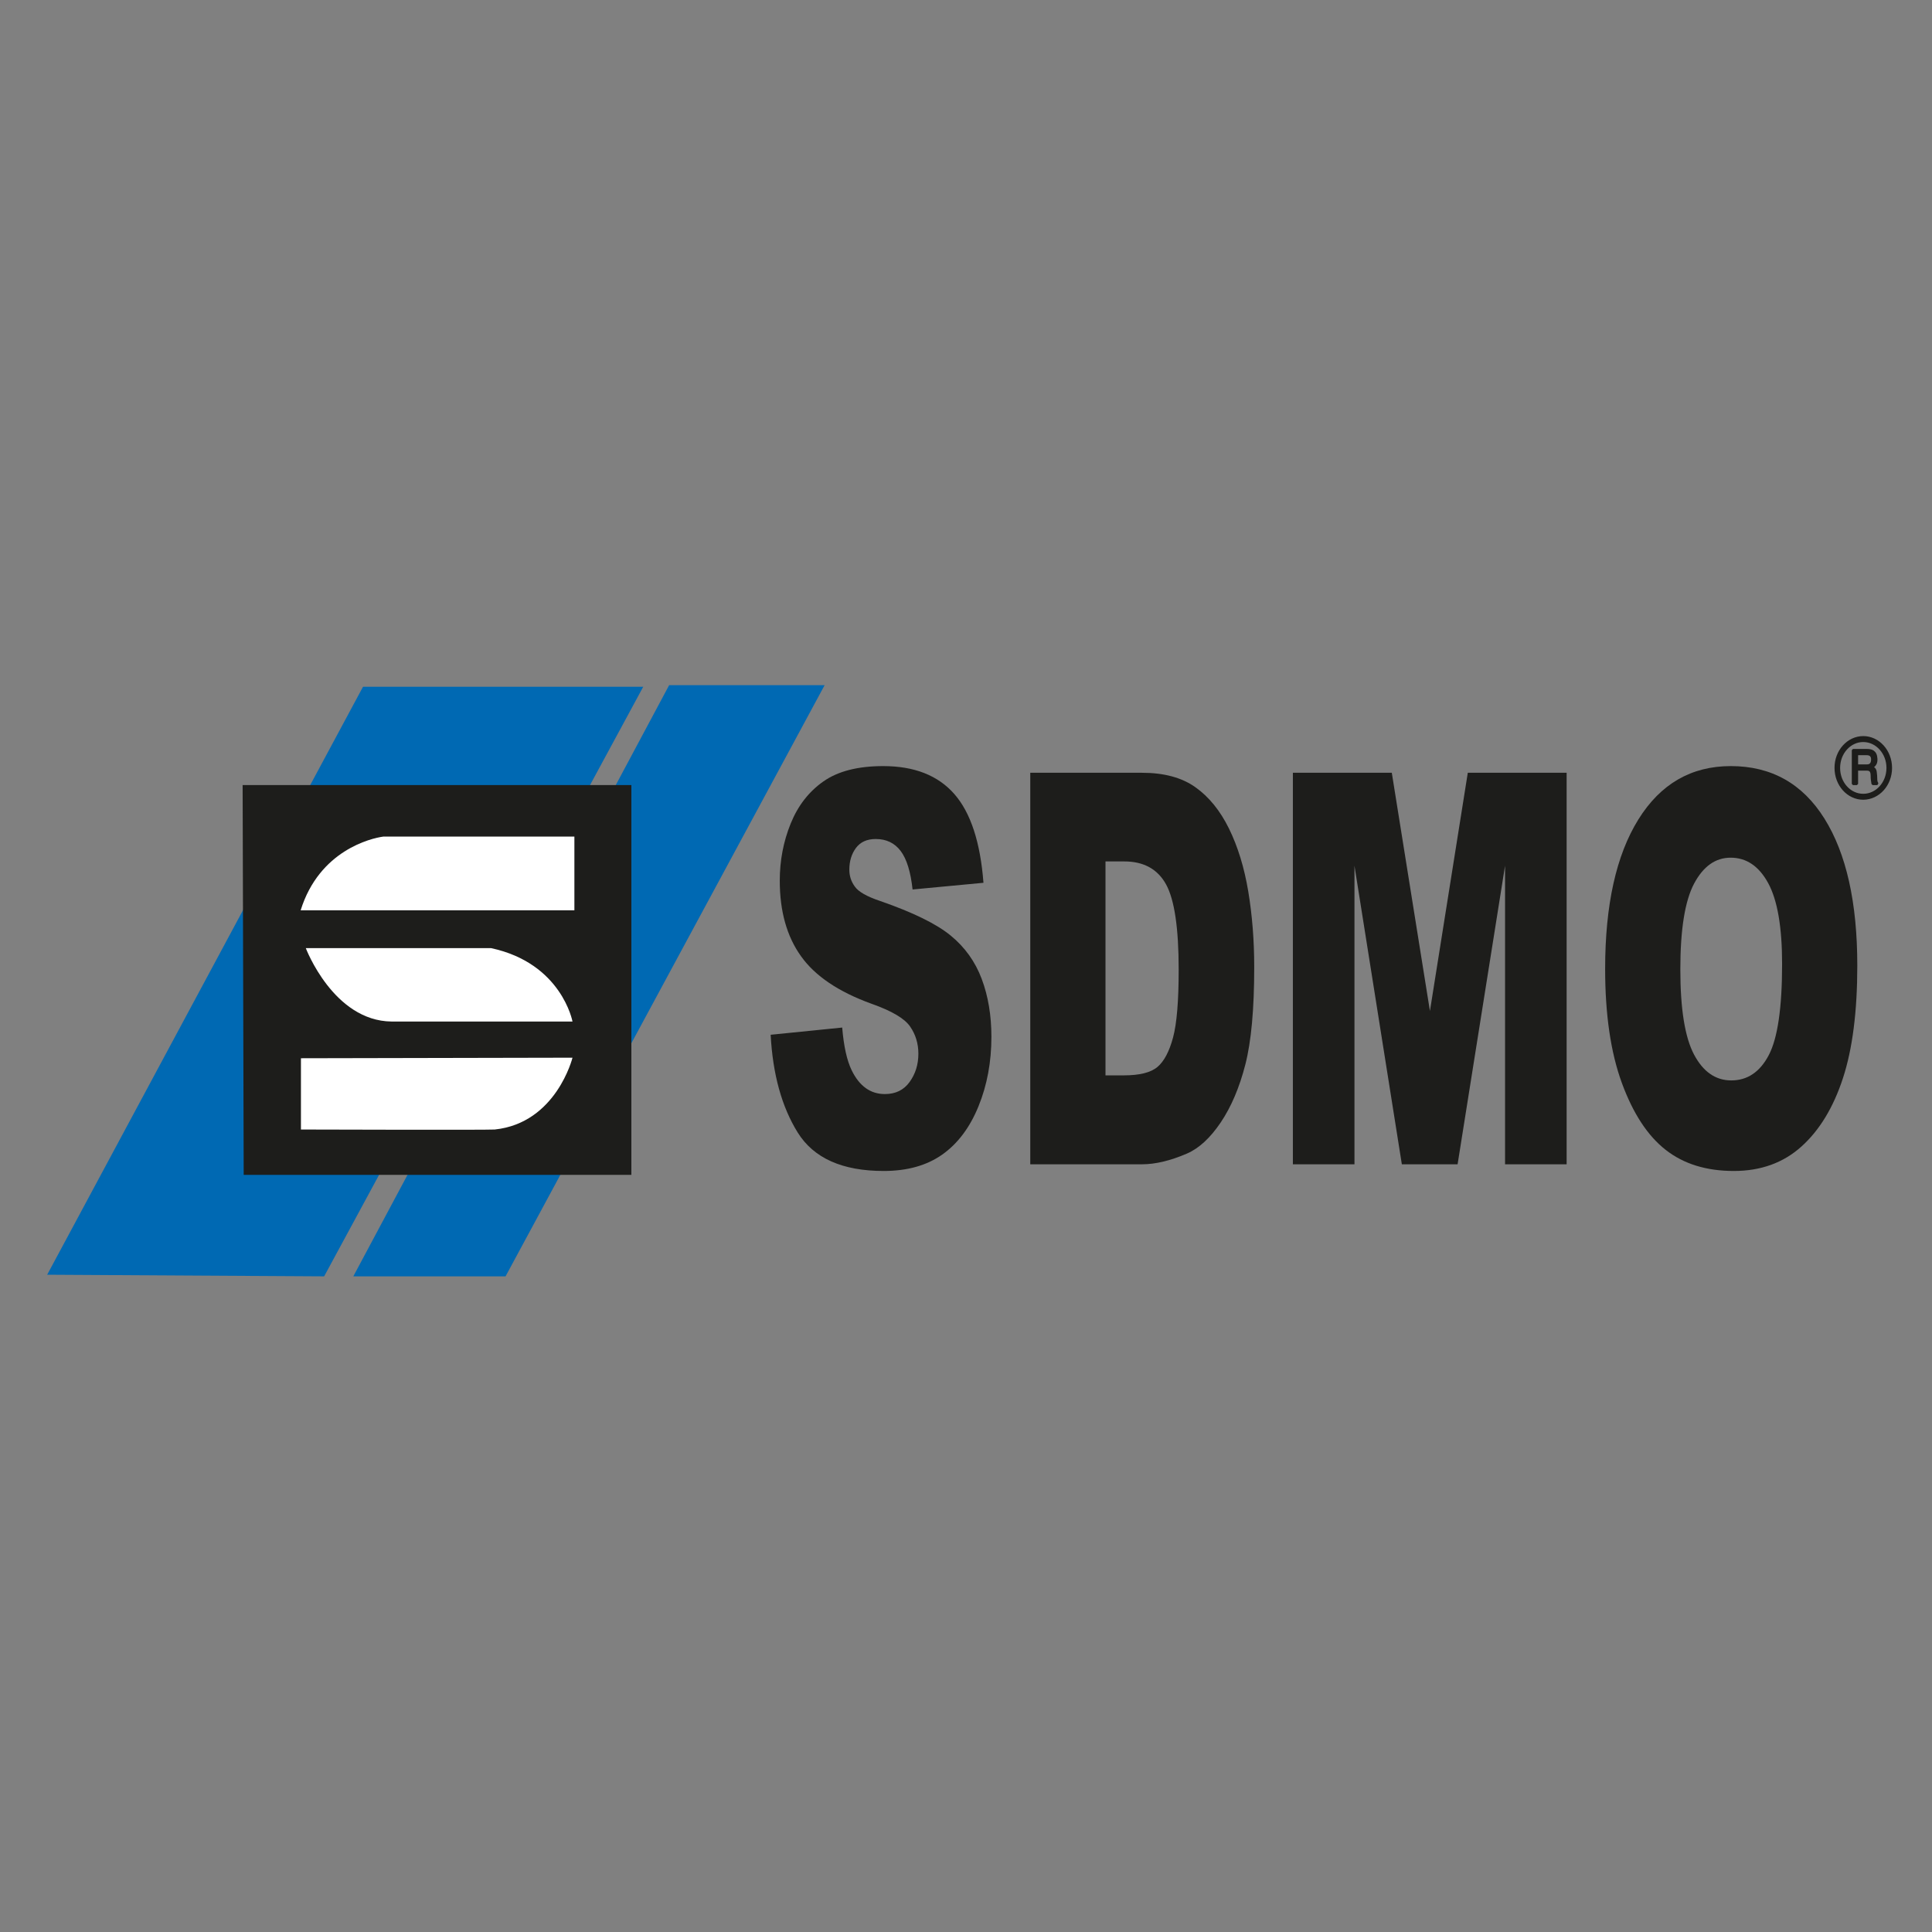 <?xml version="1.0" encoding="utf-8"?>
<!-- Generator: Adobe Illustrator 15.0.0, SVG Export Plug-In . SVG Version: 6.00 Build 0)  -->
<!DOCTYPE svg PUBLIC "-//W3C//DTD SVG 1.1//EN" "http://www.w3.org/Graphics/SVG/1.1/DTD/svg11.dtd">
<svg version="1.1" id="Calque_1" xmlns="http://www.w3.org/2000/svg" xmlns:xlink="http://www.w3.org/1999/xlink" x="0px" y="0px"
	 width="500px" height="500px" viewBox="0 0 500 500" enable-background="new 0 0 500 500" xml:space="preserve">
<rect x="0" y="0" width="500" height="500" fill="#808080" stroke="none"/>
<g>
	<polygon fill="#0069B3" points="93.948,177.736 166.467,177.736 83.888,330.319 12.208,329.9 	"/>
	<polygon fill="#0069B3" points="173.175,177.318 213.416,177.318 130.837,330.319 91.433,330.319 	"/>
	<polygon fill="#1D1D1B" points="62.792,203.17 163.395,203.17 163.395,304.055 63.067,304.055 	"/>
	<path fill="#FFFFFF" d="M99.188,216.512h49.464v19.072c0,0-68.327,0-70.843,0C82.63,220.075,96.045,216.931,99.188,216.512z"/>
	<path fill="#FFFFFF" d="M79.141,245.37c0,0,45.127,0,47.924,0c18.306,3.91,21.097,19.001,21.097,19.001s-41.081,0-46.805,0
		C86.265,264.232,79.141,245.37,79.141,245.37z"/>
	<path fill="#FFFFFF" d="M77.883,273.874v18.444c0,0,48.062,0.144,50.157,0c15.93-1.677,20.122-18.588,20.122-18.588L77.883,273.874
		z"/>
	<g>
		<path fill="#1D1D1B" d="M199.446,267.797l18.515-1.867c0.4,4.84,1.219,8.527,2.45,11.056c2.004,4.106,4.867,6.157,8.586,6.157
			c2.784,0,4.919-1.049,6.425-3.151c1.507-2.096,2.254-4.525,2.254-7.289c0-2.626-0.714-4.979-2.147-7.048
			c-1.428-2.076-4.749-4.035-9.962-5.875c-8.534-3.085-14.625-7.192-18.262-12.308c-3.667-5.109-5.502-11.632-5.502-19.557
			c0-5.207,0.943-10.126,2.817-14.757c1.873-4.631,4.695-8.272,8.461-10.918c3.767-2.652,8.928-3.976,15.49-3.976
			c8.049,0,14.181,2.411,18.405,7.224c4.224,4.815,6.74,12.471,7.544,22.977l-18.346,1.729c-0.492-4.558-1.513-7.879-3.071-9.949
			c-1.565-2.077-3.721-3.111-6.464-3.111c-2.266,0-3.969,0.773-5.116,2.312c-1.146,1.545-1.716,3.425-1.716,5.632
			c0,1.617,0.472,3.065,1.415,4.355c0.918,1.335,3.093,2.581,6.53,3.733c8.508,2.948,14.6,5.934,18.28,8.954
			c3.682,3.012,6.36,6.759,8.037,11.226c1.677,4.474,2.508,9.472,2.508,14.999c0,6.498-1.112,12.491-3.346,17.973
			c-2.234,5.481-5.357,9.642-9.367,12.478c-4.008,2.83-9.064,4.251-15.162,4.251c-10.715,0-18.13-3.32-22.256-9.955
			C202.321,286.457,199.989,278.027,199.446,267.797z"/>
		<path fill="#1D1D1B" d="M266.633,199.993h28.917c5.698,0,10.303,1.244,13.807,3.733c3.511,2.483,6.412,6.059,8.704,10.71
			c2.286,4.656,3.95,10.067,4.984,16.243c1.029,6.177,1.546,12.72,1.546,19.629c0,10.827-0.767,19.231-2.299,25.197
			c-1.532,5.967-3.661,10.964-6.379,14.992c-2.725,4.034-5.646,6.721-8.764,8.056c-4.271,1.841-8.136,2.764-11.6,2.764h-28.917
			V199.993z M286.099,222.936v55.367h4.768c4.067,0,6.956-0.728,8.678-2.175c1.717-1.455,3.06-3.989,4.035-7.605
			c0.976-3.614,1.46-9.483,1.46-17.592c0-10.735-1.087-18.084-3.262-22.047c-2.18-3.962-5.789-5.948-10.826-5.948H286.099z"/>
		<path fill="#1D1D1B" d="M334.599,199.993h25.598l9.869,61.654l9.799-61.654h25.577v101.324h-15.936v-77.273l-12.281,77.273
			h-14.429l-12.262-77.273v77.273h-15.936V199.993z"/>
		<path fill="#1D1D1B" d="M415.409,250.721c0-16.538,2.863-29.416,8.593-38.637c5.726-9.216,13.702-13.82,23.928-13.82
			c10.486,0,18.561,4.526,24.227,13.577c5.673,9.059,8.509,21.74,8.509,38.055c0,11.842-1.237,21.556-3.714,29.133
			c-2.477,7.578-6.06,13.479-10.742,17.691c-4.682,4.217-10.519,6.327-17.508,6.327c-7.099,0-12.98-1.821-17.63-5.463
			c-4.658-3.642-8.43-9.398-11.325-17.277C416.857,272.426,415.409,262.569,415.409,250.721z M434.869,250.858
			c0,10.23,1.179,17.587,3.544,22.054c2.363,4.467,5.58,6.699,9.646,6.699c4.179,0,7.415-2.187,9.708-6.562
			c2.291-4.376,3.438-12.234,3.438-23.573c0-9.536-1.197-16.504-3.59-20.906c-2.391-4.401-5.632-6.603-9.726-6.603
			c-3.931,0-7.079,2.24-9.458,6.707C436.055,233.148,434.869,240.543,434.869,250.858z"/>
	</g>
	<g>
		<path fill="#1D1D1B" stroke="#1D1D1B" stroke-width="0.624" stroke-miterlimit="1" d="M482.217,190.81
			c-3.949,0-7.151,3.562-7.133,7.925c0,4.389,3.184,7.926,7.133,7.926c3.93-0.027,7.133-3.537,7.133-7.926
			C489.35,194.373,486.146,190.81,482.217,190.81z M482.217,205.744c-3.491,0.019-6.308-3.125-6.308-6.982
			c-0.02-3.891,2.816-7.035,6.289-7.035c3.496,0,6.326,3.144,6.326,7.008C488.524,202.62,485.694,205.744,482.217,205.744z"/>
		<path fill="#1D1D1B" stroke="#1D1D1B" stroke-width="0.624" stroke-miterlimit="1" d="M484.536,198.553
			c0.76-0.642,1.074-1.055,1.033-2.182c-0.104-1.979-1.283-2.233-2.502-2.233h-3.51v8.737h1.008v-3.746h2.588
			c1.631,0,1.172,1.605,1.336,2.64l0.164,1.106h1.205c-0.438-0.76-0.289-0.942-0.366-2.095
			C485.36,199.267,485.335,199.128,484.536,198.553z M483.088,198.139h-2.522v-3.007h2.522c0.616,0,1.592,0.184,1.448,1.678
			C484.432,197.937,483.77,198.139,483.088,198.139z"/>
	</g>
</g>
</svg>
